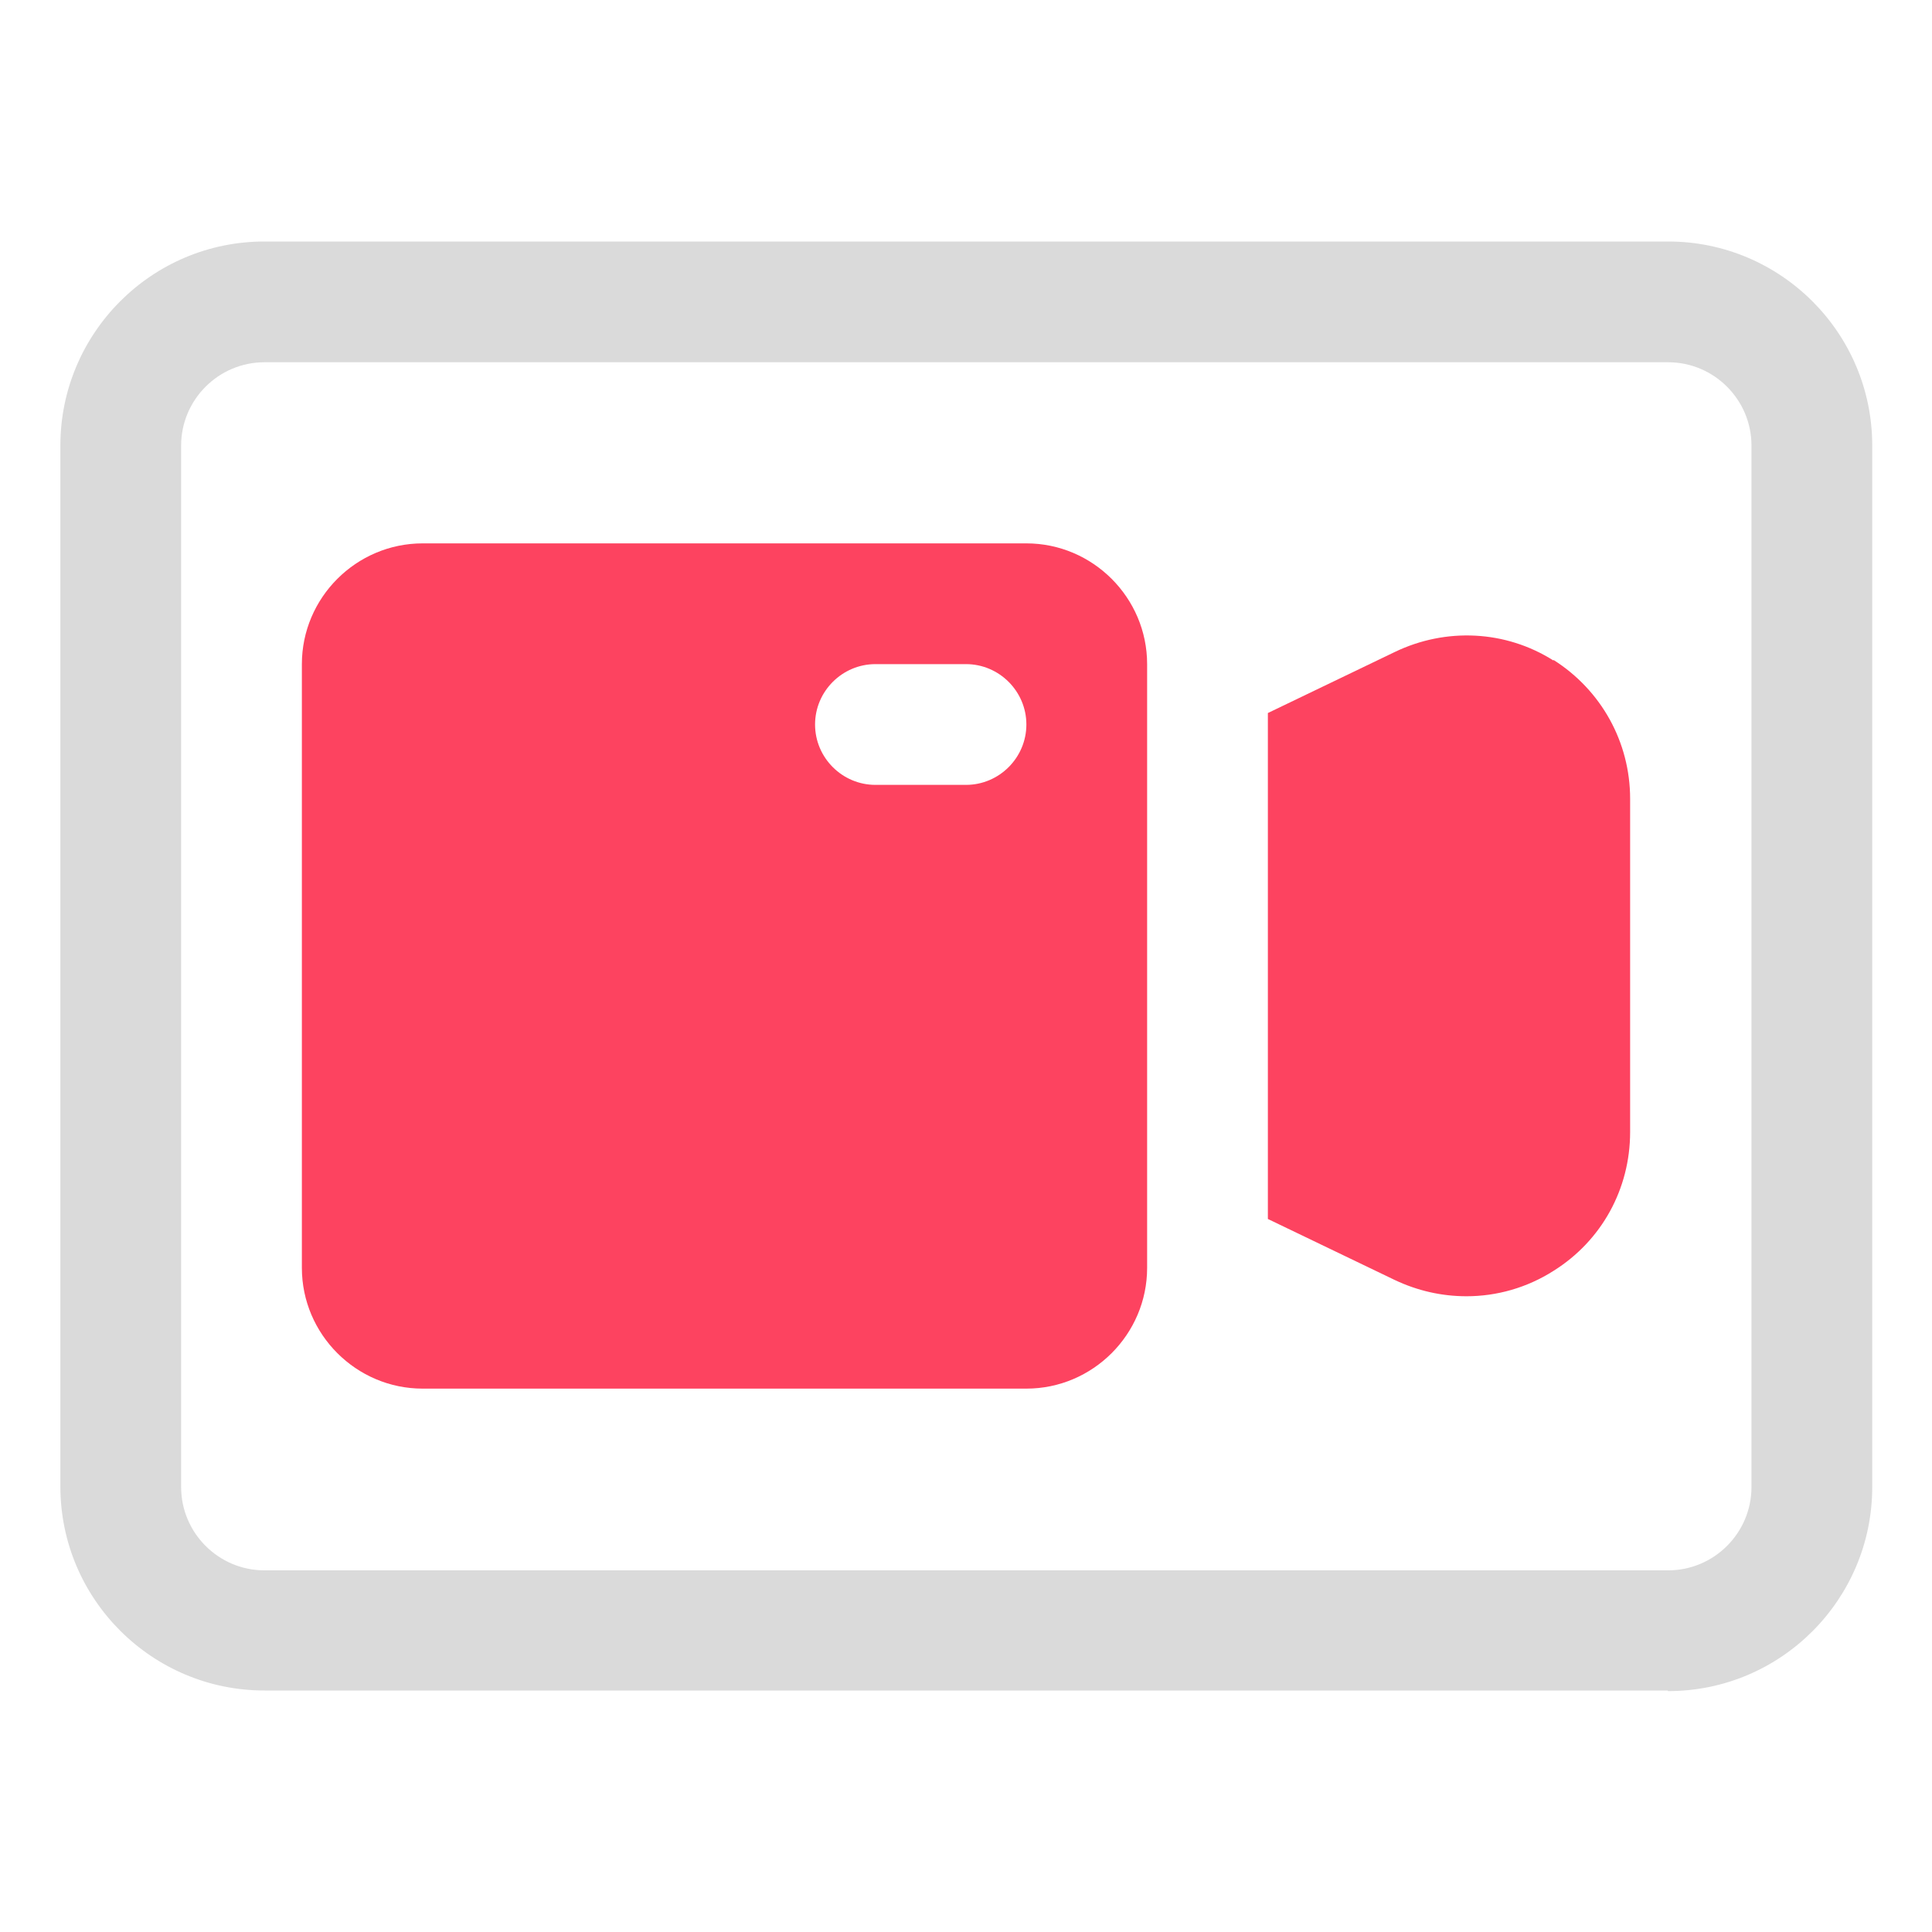 <?xml version="1.0" encoding="UTF-8"?>
<svg id="OBJECT" xmlns="http://www.w3.org/2000/svg" viewBox="0 0 32 32">
  <defs>
    <style>
      .cls-1 {
        fill: #FD4360;
      }

      .cls-1, .cls-2 {
        stroke-width: 0px;
      }

      .cls-2 {
        fill: #dadada;
      }
    </style>
  </defs>
  <path class="cls-2" d="m27.62,28H4.38c-1.86,0-3.38-1.51-3.38-3.38V7.38c0-1.86,1.51-3.38,3.38-3.38h23.25c1.86,0,3.38,1.51,3.38,3.38v17.25c0,1.86-1.51,3.38-3.38,3.38ZM4.38,6c-.76,0-1.38.62-1.38,1.38v17.25c0,.76.62,1.38,1.38,1.38h23.25c.76,0,1.38-.62,1.38-1.38V7.38c0-.76-.62-1.38-1.38-1.38H4.38Z"/>
  <g>
    <path class="cls-1" d="m25.73,10.94c-.79-.5-1.78-.55-2.63-.14l-2.1,1.01v8.38l2.1,1.01c.38.18.78.27,1.19.27.5,0,1-.14,1.44-.42.8-.5,1.27-1.36,1.27-2.3v-5.52c0-.94-.48-1.8-1.27-2.3Z"/>
    <path class="cls-1" d="m17,9H7c-1.1,0-2,.9-2,2v10c0,1.1.9,2,2,2h10c1.1,0,2-.9,2-2v-10c0-1.1-.9-2-2-2Zm-1,4h-1.5c-.55,0-1-.45-1-1s.45-1,1-1h1.5c.55,0,1,.45,1,1s-.45,1-1,1Z"/>
  </g>
</svg>